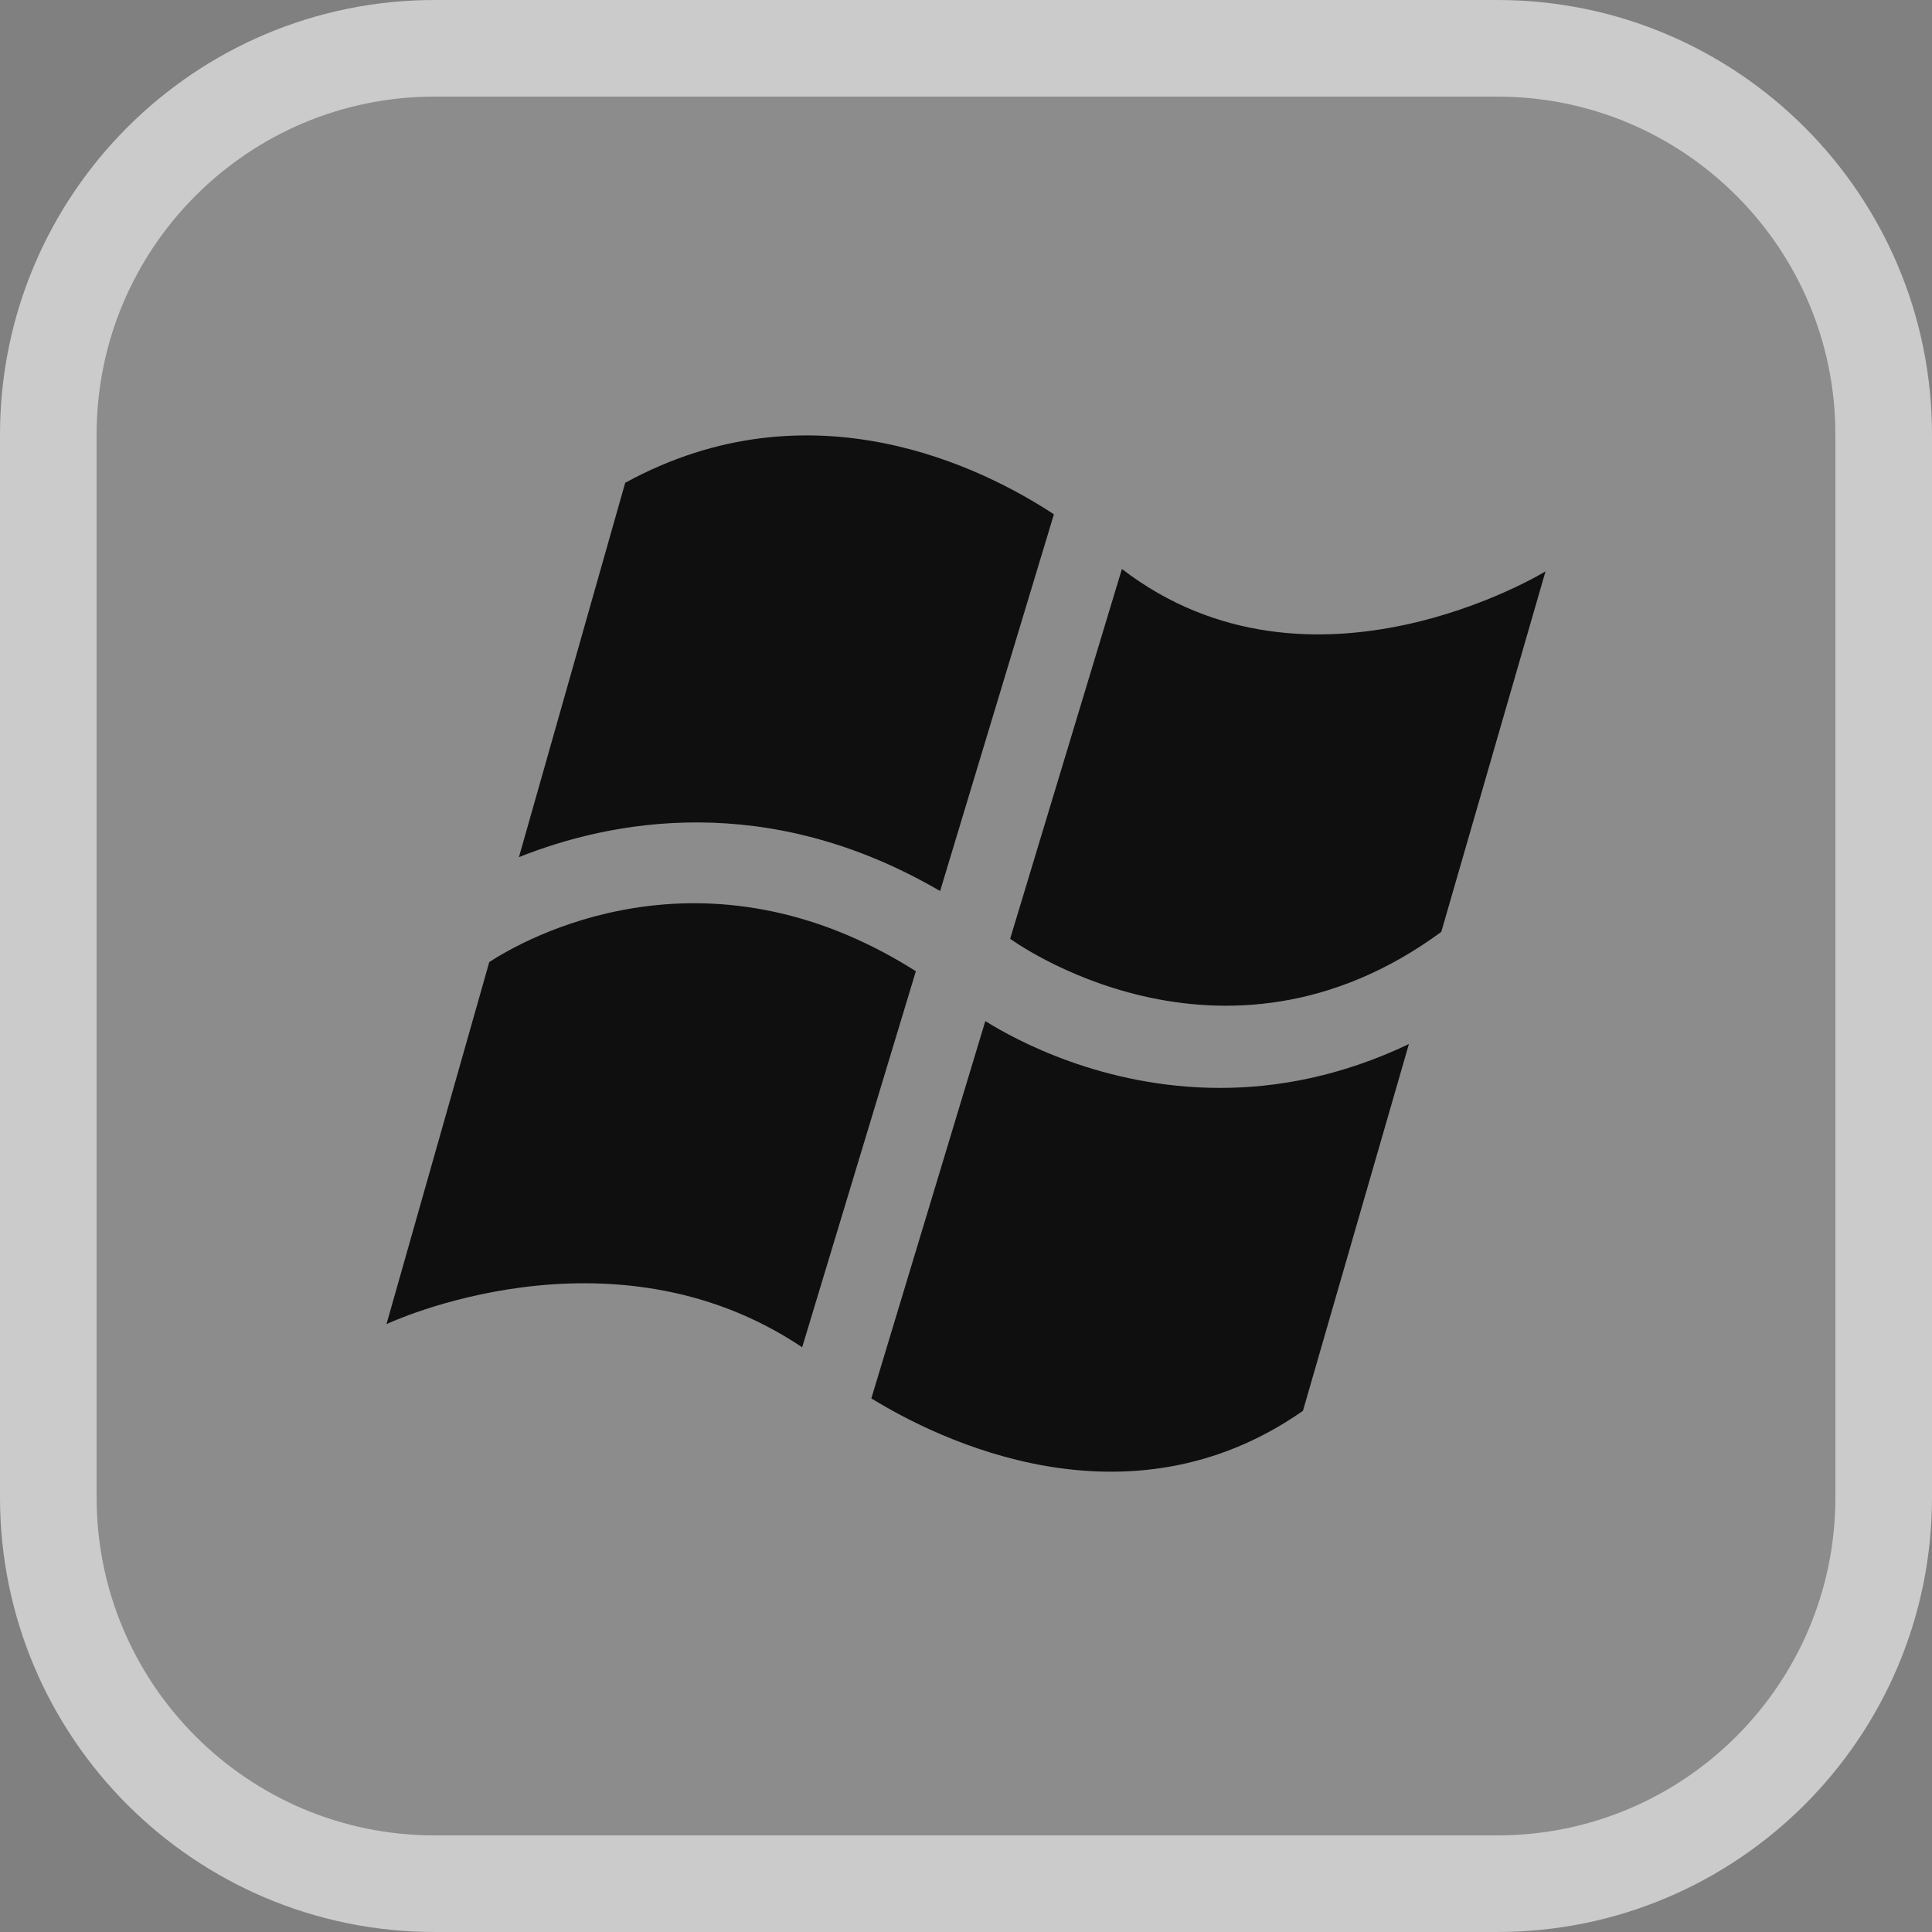 <?xml version="1.0" encoding="UTF-8" standalone="no"?>
<!-- Generator: Adobe Illustrator 18.0.0, SVG Export Plug-In . SVG Version: 6.00 Build 0)  -->

<svg
   xmlns:dc="http://purl.org/dc/elements/1.1/"
   xmlns:cc="http://creativecommons.org/ns#"
   xmlns:rdf="http://www.w3.org/1999/02/22-rdf-syntax-ns#"
   xmlns:svg="http://www.w3.org/2000/svg"
   xmlns="http://www.w3.org/2000/svg"
   xmlns:sodipodi="http://sodipodi.sourceforge.net/DTD/sodipodi-0.dtd"
   xmlns:inkscape="http://www.inkscape.org/namespaces/inkscape"
   version="1.1"
   id="图层_1"
   x="0px"
   y="0px"
   viewBox="0 0 20 20"
   enable-background="new 0 0 20 20"
   xml:space="preserve"
   sodipodi:docname="Super.svg"
   width="20"
   height="20"
   inkscape:version="0.92.1 r15371"><rect x="0" y="0" width="20" height="20" fill="#808080" stroke="none"/><defs
     id="defs21" /><sodipodi:namedview
     pagecolor="#ffffff"
     bordercolor="#666666"
     borderopacity="1"
     objecttolerance="10"
     gridtolerance="10"
     guidetolerance="10"
     inkscape:pageopacity="0"
     inkscape:pageshadow="2"
     inkscape:window-width="836"
     inkscape:window-height="480"
     id="namedview19"
     showgrid="false"
     fit-margin-top="0"
     fit-margin-left="0"
     fit-margin-right="0"
     fit-margin-bottom="0"
     inkscape:zoom="11.8"
     inkscape:cx="10"
     inkscape:cy="10"
     inkscape:window-x="0"
     inkscape:window-y="0"
     inkscape:window-maximized="0"
     inkscape:current-layer="图层_1" /><g
     id="g16"><path
       d="M 15.7,19.5 H 4.3 C 2.21,19.5 0.5,17.79 0.5,15.7 V 4.3 C 0.5,2.21 2.21,0.5 4.3,0.5 h 11.4 c 2.09,0 3.8,1.71 3.8,3.8 v 11.4 c 0,2.09 -1.71,3.8 -3.8,3.8 z"
       id="path2"
       inkscape:connector-curvature="0"
       style="opacity:0.1;fill:#ffffff" /><path
       stroke-miterlimit="10"
       d="m 15.5,19.5 h -11 c -2.209,0 -4,-1.791 -4,-4 v -11 c 0,-2.209 1.791,-4 4,-4 h 11 c 2.209,0 4,1.791 4,4 v 11 c 0,2.209 -1.791,4 -4,4 z"
       id="path4"
       inkscape:connector-curvature="0"
       style="fill:none;stroke:#cbcbcb;stroke-miterlimit:10" /><g
       id="g14"><path
         d="m 9.732,9.224 1.178,-3.9 C 10.183,4.846 8.399,3.943 6.472,4.998 l -1.1,3.875 C 6.316,8.497 7.933,8.174 9.732,9.224 Z"
         id="path6"
         inkscape:connector-curvature="0"
         style="fill:#0f0f0f" /><path
         d="m 10.457,9.718 c 0,0 2.18,1.606 4.463,-0.071 l 1.079,-3.732 c 0,0 -2.421,1.484 -4.385,-0.025 z"
         id="path8"
         inkscape:connector-curvature="0"
         style="fill:#0f0f0f" /><path
         d="m 12.63,11.262 c -1.211,0 -2.124,-0.5 -2.43,-0.692 l -1.18,3.906 c 0.687,0.423 2.649,1.401 4.468,0.129 l 1.097,-3.797 c -0.699,0.333 -1.362,0.454 -1.955,0.454 z"
         id="path10"
         inkscape:connector-curvature="0"
         style="fill:#0f0f0f" /><path
         d="M 9.481,10.054 C 7.274,8.655 5.406,9.736 5.065,9.959 l -1.064,3.748 c 0,0 2.314,-1.095 4.303,0.24 z"
         id="path12"
         inkscape:connector-curvature="0"
         style="fill:#0f0f0f" /></g></g></svg>